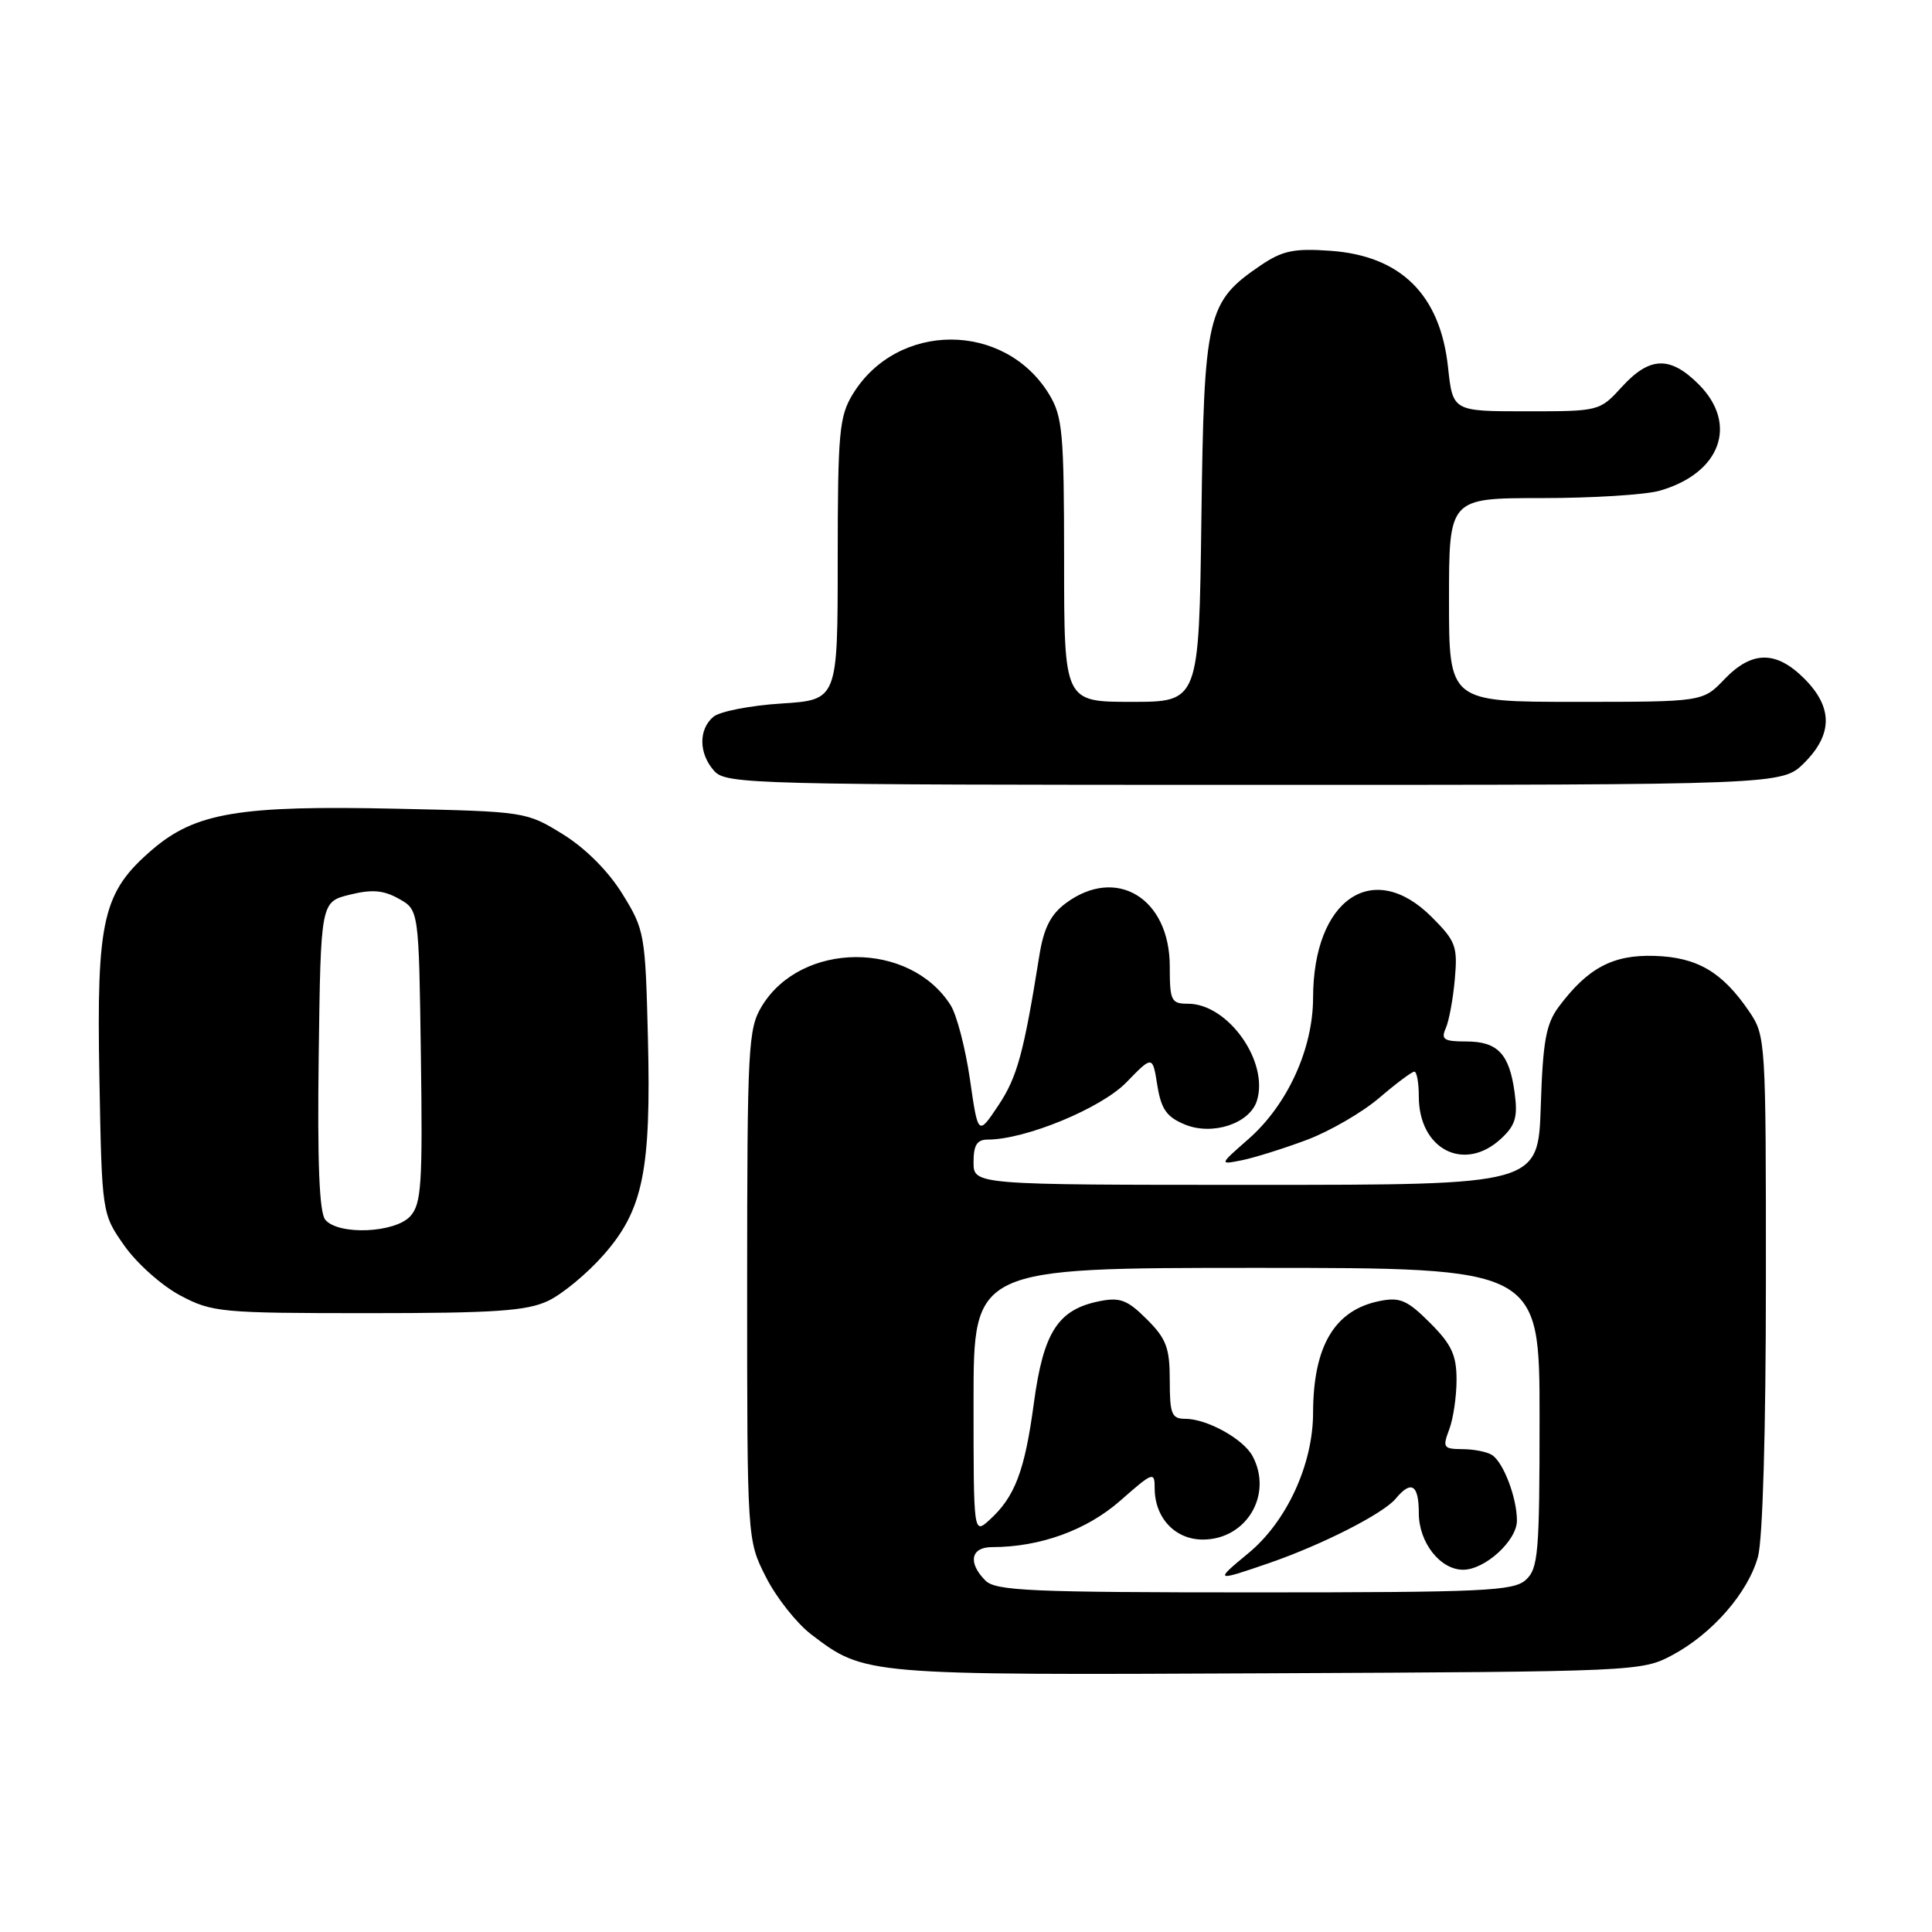 <?xml version="1.0" encoding="UTF-8" standalone="no"?>
<!DOCTYPE svg PUBLIC "-//W3C//DTD SVG 1.1//EN" "http://www.w3.org/Graphics/SVG/1.1/DTD/svg11.dtd" >
<svg xmlns="http://www.w3.org/2000/svg" xmlns:xlink="http://www.w3.org/1999/xlink" version="1.1" viewBox="0 0 256 256">
 <g >
 <path fill="currentColor"
d=" M 221.59 219.31 C 226.89 216.48 231.62 211.05 232.94 206.28 C 233.57 204.00 233.99 189.56 233.99 169.90 C 234.00 137.73 233.97 137.25 231.75 133.99 C 228.20 128.78 224.88 126.83 219.21 126.66 C 213.72 126.49 210.40 128.25 206.56 133.38 C 204.85 135.67 204.44 137.94 204.16 146.57 C 203.82 157.00 203.82 157.00 166.41 157.00 C 129.00 157.00 129.00 157.00 129.00 154.00 C 129.00 151.72 129.46 151.00 130.89 151.00 C 135.87 151.00 145.92 146.85 149.25 143.42 C 152.72 139.85 152.72 139.85 153.35 143.80 C 153.86 146.97 154.58 148.00 156.99 149.00 C 160.64 150.51 165.58 148.89 166.54 145.87 C 168.18 140.70 162.73 133.00 157.42 133.00 C 155.19 133.00 155.00 132.62 155.00 128.06 C 155.00 119.00 147.91 114.70 141.21 119.69 C 139.21 121.18 138.30 122.99 137.72 126.61 C 135.64 139.61 134.78 142.73 132.29 146.47 C 129.60 150.50 129.60 150.50 128.52 143.00 C 127.92 138.88 126.77 134.46 125.96 133.19 C 120.54 124.65 106.20 124.71 100.96 133.30 C 99.13 136.31 99.01 138.54 99.00 170.28 C 99.00 204.07 99.00 204.07 101.49 208.97 C 102.85 211.67 105.55 215.08 107.48 216.56 C 114.59 221.98 114.50 221.97 168.00 221.72 C 216.81 221.50 217.56 221.47 221.59 219.31 Z  M 72.63 172.37 C 74.51 171.48 77.82 168.74 79.97 166.29 C 85.23 160.33 86.29 155.08 85.85 137.42 C 85.51 123.78 85.41 123.19 82.47 118.45 C 80.60 115.42 77.58 112.40 74.58 110.54 C 69.74 107.55 69.59 107.53 52.54 107.16 C 31.74 106.70 25.91 107.68 20.21 112.55 C 13.61 118.21 12.78 121.75 13.17 142.78 C 13.50 160.83 13.50 160.83 16.50 165.09 C 18.15 167.43 21.48 170.39 23.91 171.67 C 28.10 173.89 29.29 174.00 48.76 174.00 C 65.56 174.00 69.81 173.71 72.63 172.37 Z  M 173.11 151.06 C 176.16 149.92 180.49 147.41 182.74 145.49 C 184.98 143.57 187.08 142.00 187.41 142.00 C 187.73 142.00 188.00 143.47 188.00 145.28 C 188.00 152.32 194.04 155.41 198.92 150.86 C 200.80 149.11 201.13 148.00 200.70 144.82 C 200.01 139.64 198.46 138.00 194.27 138.00 C 191.32 138.00 190.91 137.73 191.57 136.25 C 192.00 135.29 192.54 132.36 192.77 129.75 C 193.16 125.39 192.90 124.70 189.70 121.50 C 181.94 113.74 174.01 119.14 173.99 132.22 C 173.98 138.99 170.59 146.40 165.43 150.93 C 161.54 154.34 161.54 154.34 164.55 153.74 C 166.20 153.41 170.05 152.20 173.11 151.06 Z  M 239.08 101.08 C 242.87 97.28 242.87 93.72 239.08 89.92 C 235.34 86.18 232.13 86.21 228.50 90.00 C 225.63 93.00 225.63 93.00 208.81 93.00 C 192.00 93.00 192.00 93.00 192.00 79.50 C 192.00 66.00 192.00 66.00 204.26 66.00 C 211.00 66.00 218.04 65.56 219.92 65.02 C 227.99 62.71 230.37 56.21 225.08 50.92 C 221.30 47.14 218.59 47.23 214.92 51.25 C 211.96 54.49 211.93 54.50 202.23 54.50 C 192.50 54.50 192.50 54.50 191.87 48.65 C 190.84 39.05 185.61 33.88 176.26 33.23 C 171.46 32.89 169.93 33.21 167.05 35.16 C 159.91 40.02 159.54 41.63 159.19 68.75 C 158.87 93.00 158.87 93.00 149.94 93.00 C 141.00 93.00 141.00 93.00 141.00 74.25 C 140.99 57.30 140.80 55.19 139.01 52.24 C 133.12 42.58 118.88 42.58 112.99 52.24 C 111.20 55.18 111.01 57.30 111.00 74.12 C 111.00 92.74 111.00 92.74 103.54 93.22 C 99.43 93.48 95.38 94.27 94.54 94.97 C 92.53 96.64 92.58 99.88 94.65 102.17 C 96.23 103.91 99.76 104.00 166.23 104.00 C 236.15 104.00 236.15 104.00 239.08 101.08 Z  M 130.57 209.43 C 128.22 207.07 128.63 205.00 131.45 205.00 C 137.81 205.00 143.99 202.76 148.44 198.85 C 152.77 195.04 153.00 194.95 153.00 197.19 C 153.00 201.12 155.70 204.00 159.38 204.00 C 165.16 204.00 168.70 198.05 165.97 192.94 C 164.75 190.67 159.94 188.00 157.05 188.00 C 155.25 188.00 155.00 187.37 155.00 182.92 C 155.00 178.60 154.55 177.39 151.96 174.81 C 149.40 172.25 148.41 171.87 145.71 172.41 C 140.18 173.51 138.26 176.50 136.99 185.94 C 135.78 194.93 134.48 198.35 131.10 201.41 C 129.00 203.31 129.00 203.31 129.00 185.65 C 129.00 168.00 129.00 168.00 166.50 168.00 C 204.00 168.00 204.00 168.00 204.00 187.85 C 204.00 205.80 203.83 207.85 202.17 209.35 C 200.54 210.82 196.57 211.00 166.24 211.00 C 136.58 211.00 131.94 210.80 130.57 209.43 Z  M 168.12 207.13 C 175.15 204.71 183.27 200.58 184.94 198.58 C 187.00 196.09 188.00 196.71 188.00 200.50 C 188.00 204.38 190.83 208.00 193.87 208.00 C 196.77 208.00 201.00 204.14 201.00 201.49 C 201.00 198.45 199.21 193.76 197.69 192.79 C 197.03 192.37 195.27 192.02 193.77 192.02 C 191.26 192.00 191.13 191.80 192.02 189.43 C 192.56 188.02 193.00 185.05 193.00 182.83 C 193.00 179.55 192.34 178.14 189.48 175.28 C 186.48 172.28 185.50 171.85 182.82 172.39 C 176.84 173.58 174.01 178.35 173.99 187.22 C 173.98 194.06 170.48 201.64 165.40 205.82 C 160.89 209.54 160.98 209.59 168.12 207.13 Z  M 43.10 161.62 C 42.31 160.66 42.04 154.05 42.23 139.87 C 42.50 119.50 42.50 119.50 46.35 118.55 C 49.29 117.82 50.82 117.95 52.85 119.09 C 55.50 120.57 55.50 120.57 55.77 139.93 C 56.01 156.89 55.84 159.52 54.37 161.15 C 52.34 163.39 44.83 163.70 43.10 161.62 Z "/>
</g>
</svg>
